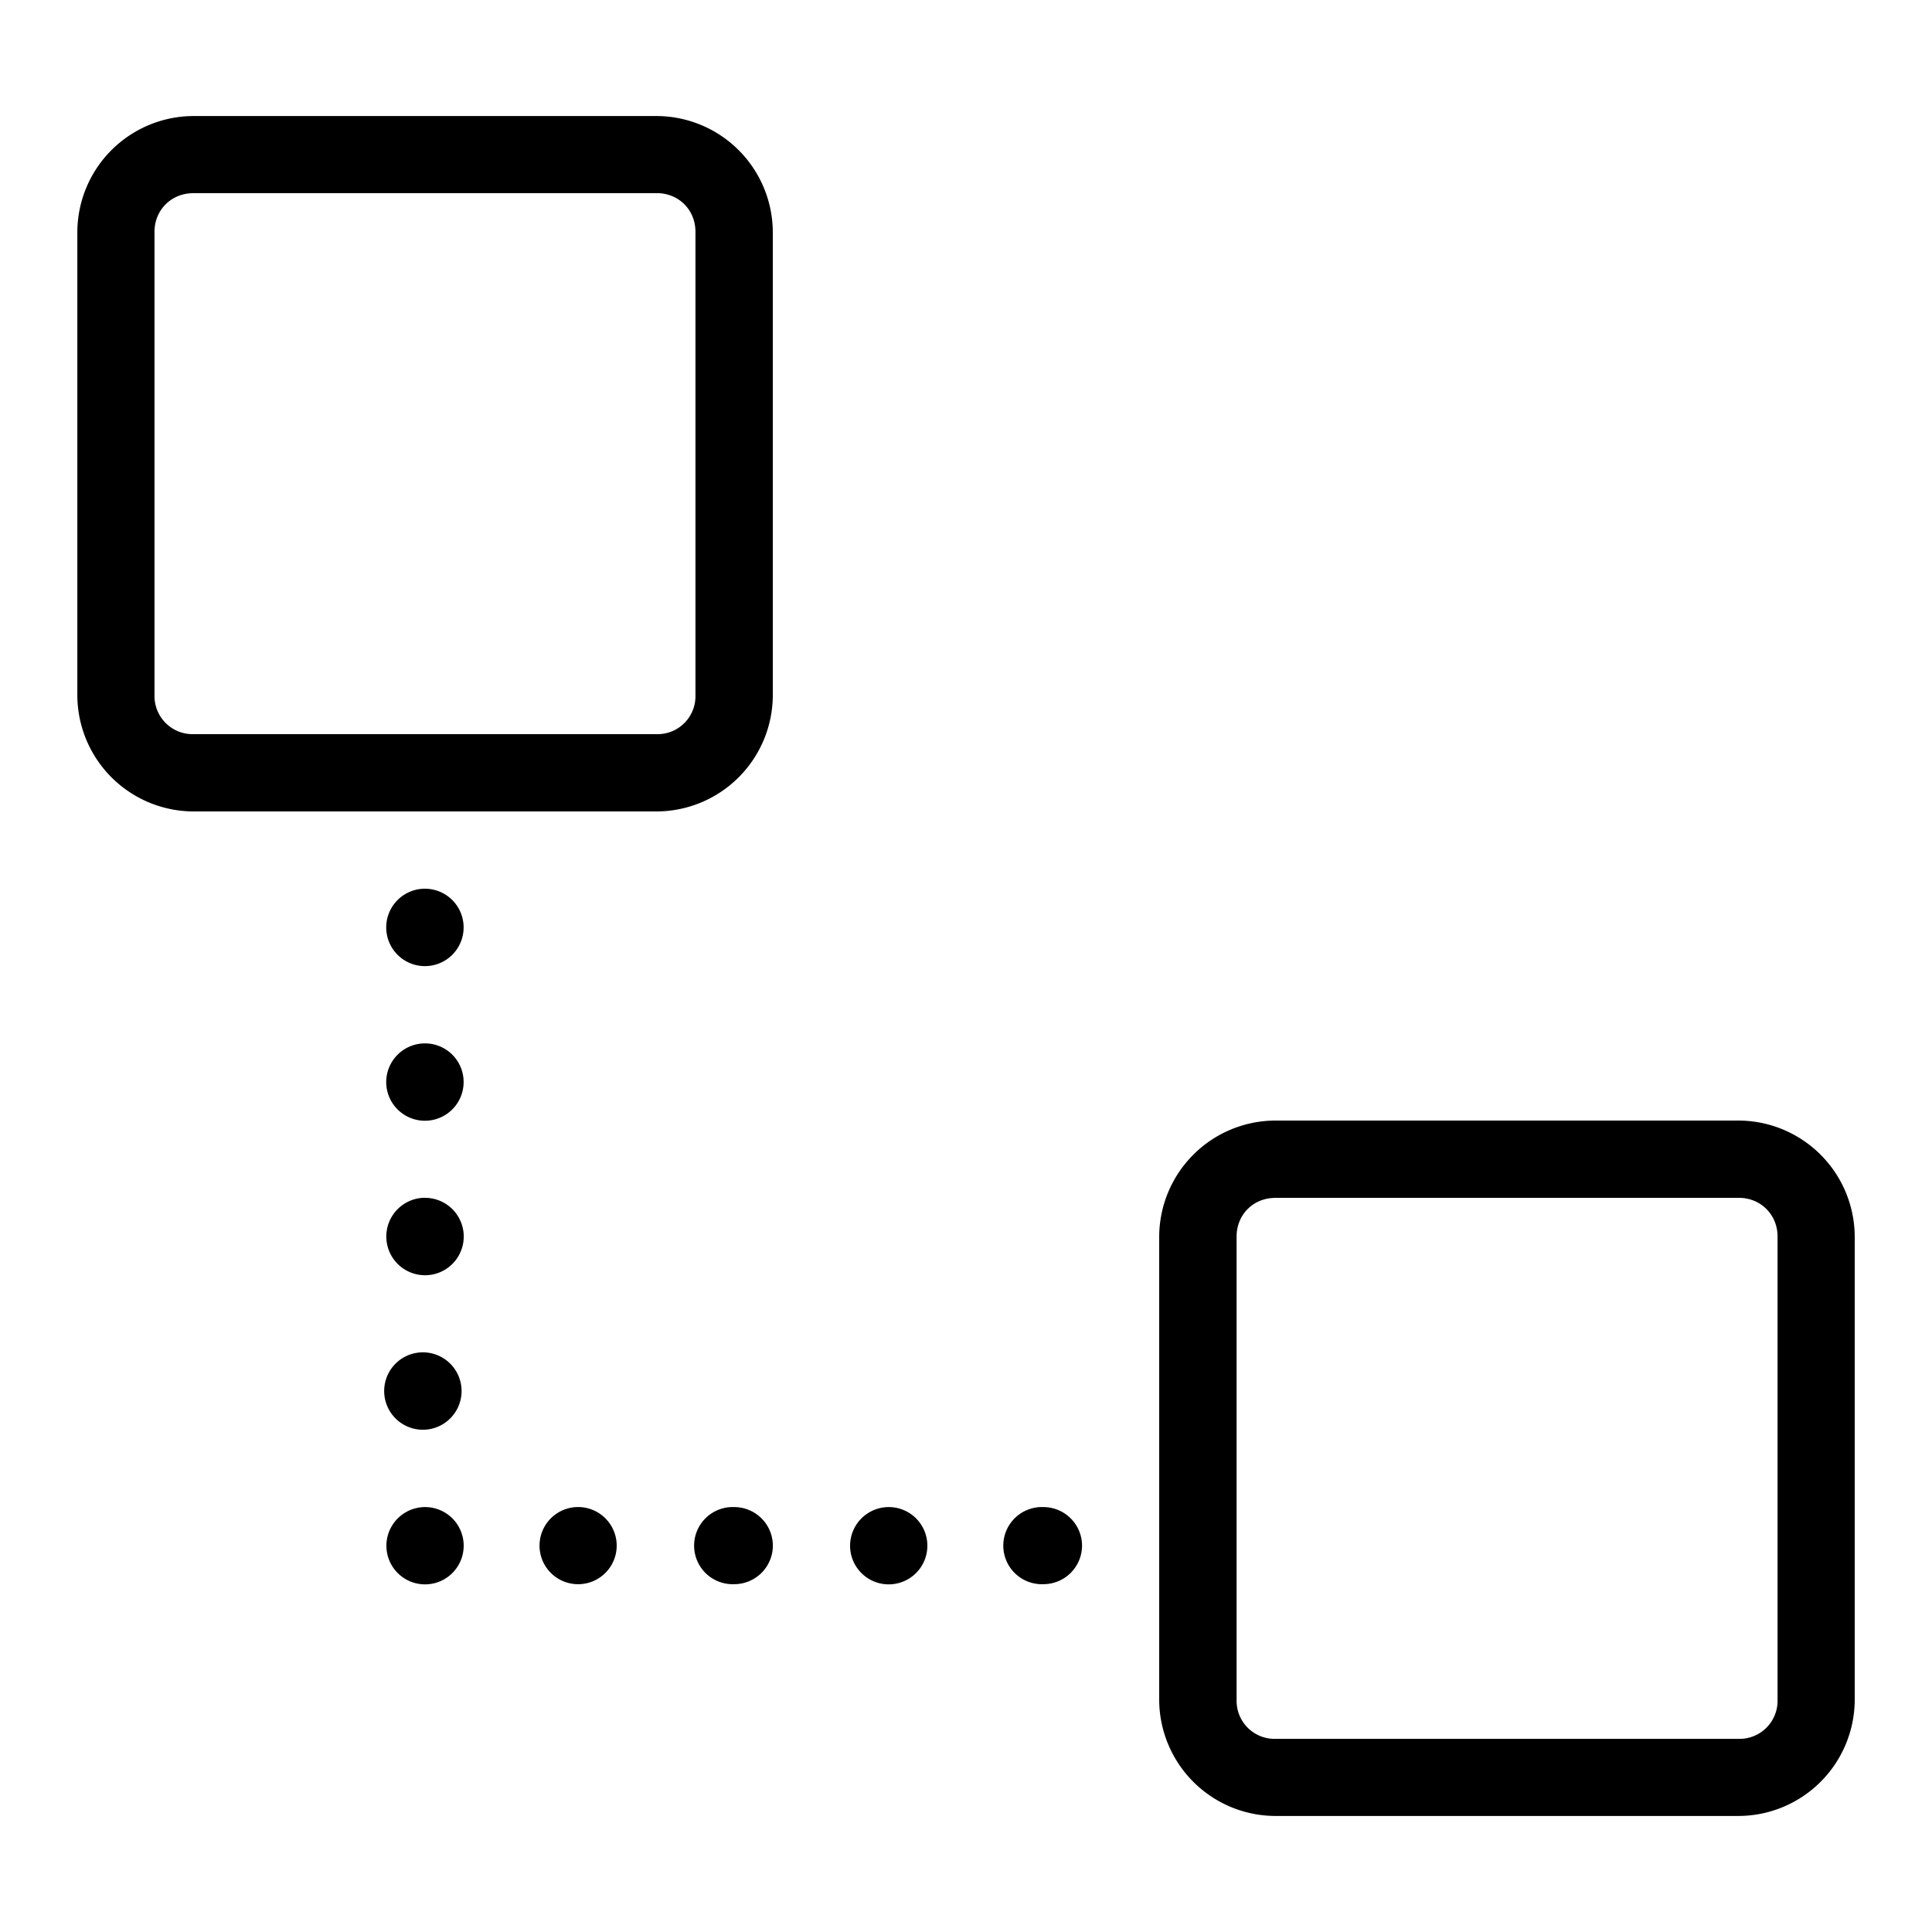 <svg role="img" viewBox="0 0 32 32" xmlns="http://www.w3.org/2000/svg"><path d="M3.2 1.922A1.929 1.929 0 0 0 1.281 3.84v7.68A1.93 1.93 0 0 0 3.2 13.44h7.68a1.93 1.93 0 0 0 1.92-1.92V3.84a1.93 1.93 0 0 0-1.922-1.918Zm0 1.277h7.679c.363 0 .64.278.64.64v7.68a.628.628 0 0 1-.64.641h-7.68a.631.631 0 0 1-.64-.64V3.84c0-.363.28-.64.64-.64m3.84 11.52a.641.641 0 1 0 .64.64.641.641 0 0 0-.64-.64m0 2.562a.641.641 0 0 0-.642.64.64.64 0 0 0 1.282 0 .639.639 0 0 0-.64-.64M21.12 18.56a1.93 1.93 0 0 0-1.92 1.92v7.68a1.93 1.93 0 0 0 1.922 1.918h7.68a1.93 1.93 0 0 0 1.918-1.918v-7.68a1.93 1.93 0 0 0-1.92-1.92ZM7.04 19.839a.641.641 0 1 0 0 1.283.641.641 0 0 0 0-1.282m14.082 0h7.68c.36 0 .64.278.64.641v7.68a.63.63 0 0 1-.64.64h-7.68a.629.629 0 0 1-.64-.64v-7.68c0-.363.277-.64.64-.64M7.04 22.4a.641.641 0 1 0 0 1.28.641.641 0 0 0 0-1.28m0 2.562a.641.641 0 0 0-.64.64.64.64 0 0 0 1.28 0 .639.639 0 0 0-.64-.64m2.563 0a.639.639 0 1 0-.005 1.277.639.639 0 0 0 .005-1.277m2.558 0a.639.639 0 1 0 0 1.277.64.64 0 0 0 .64-.636.64.64 0 0 0-.64-.641m2.559 0a.641.641 0 0 0-.64.64.64.64 0 0 0 1.28 0 .639.639 0 0 0-.64-.64m2.562 0a.639.639 0 1 0 0 1.277.64.64 0 0 0 .64-.636.64.64 0 0 0-.64-.641m0 0" style="stroke:none;fill-rule:nonzero;fill:rgb(0%,0%,0%);fill-opacity:1"/></svg>